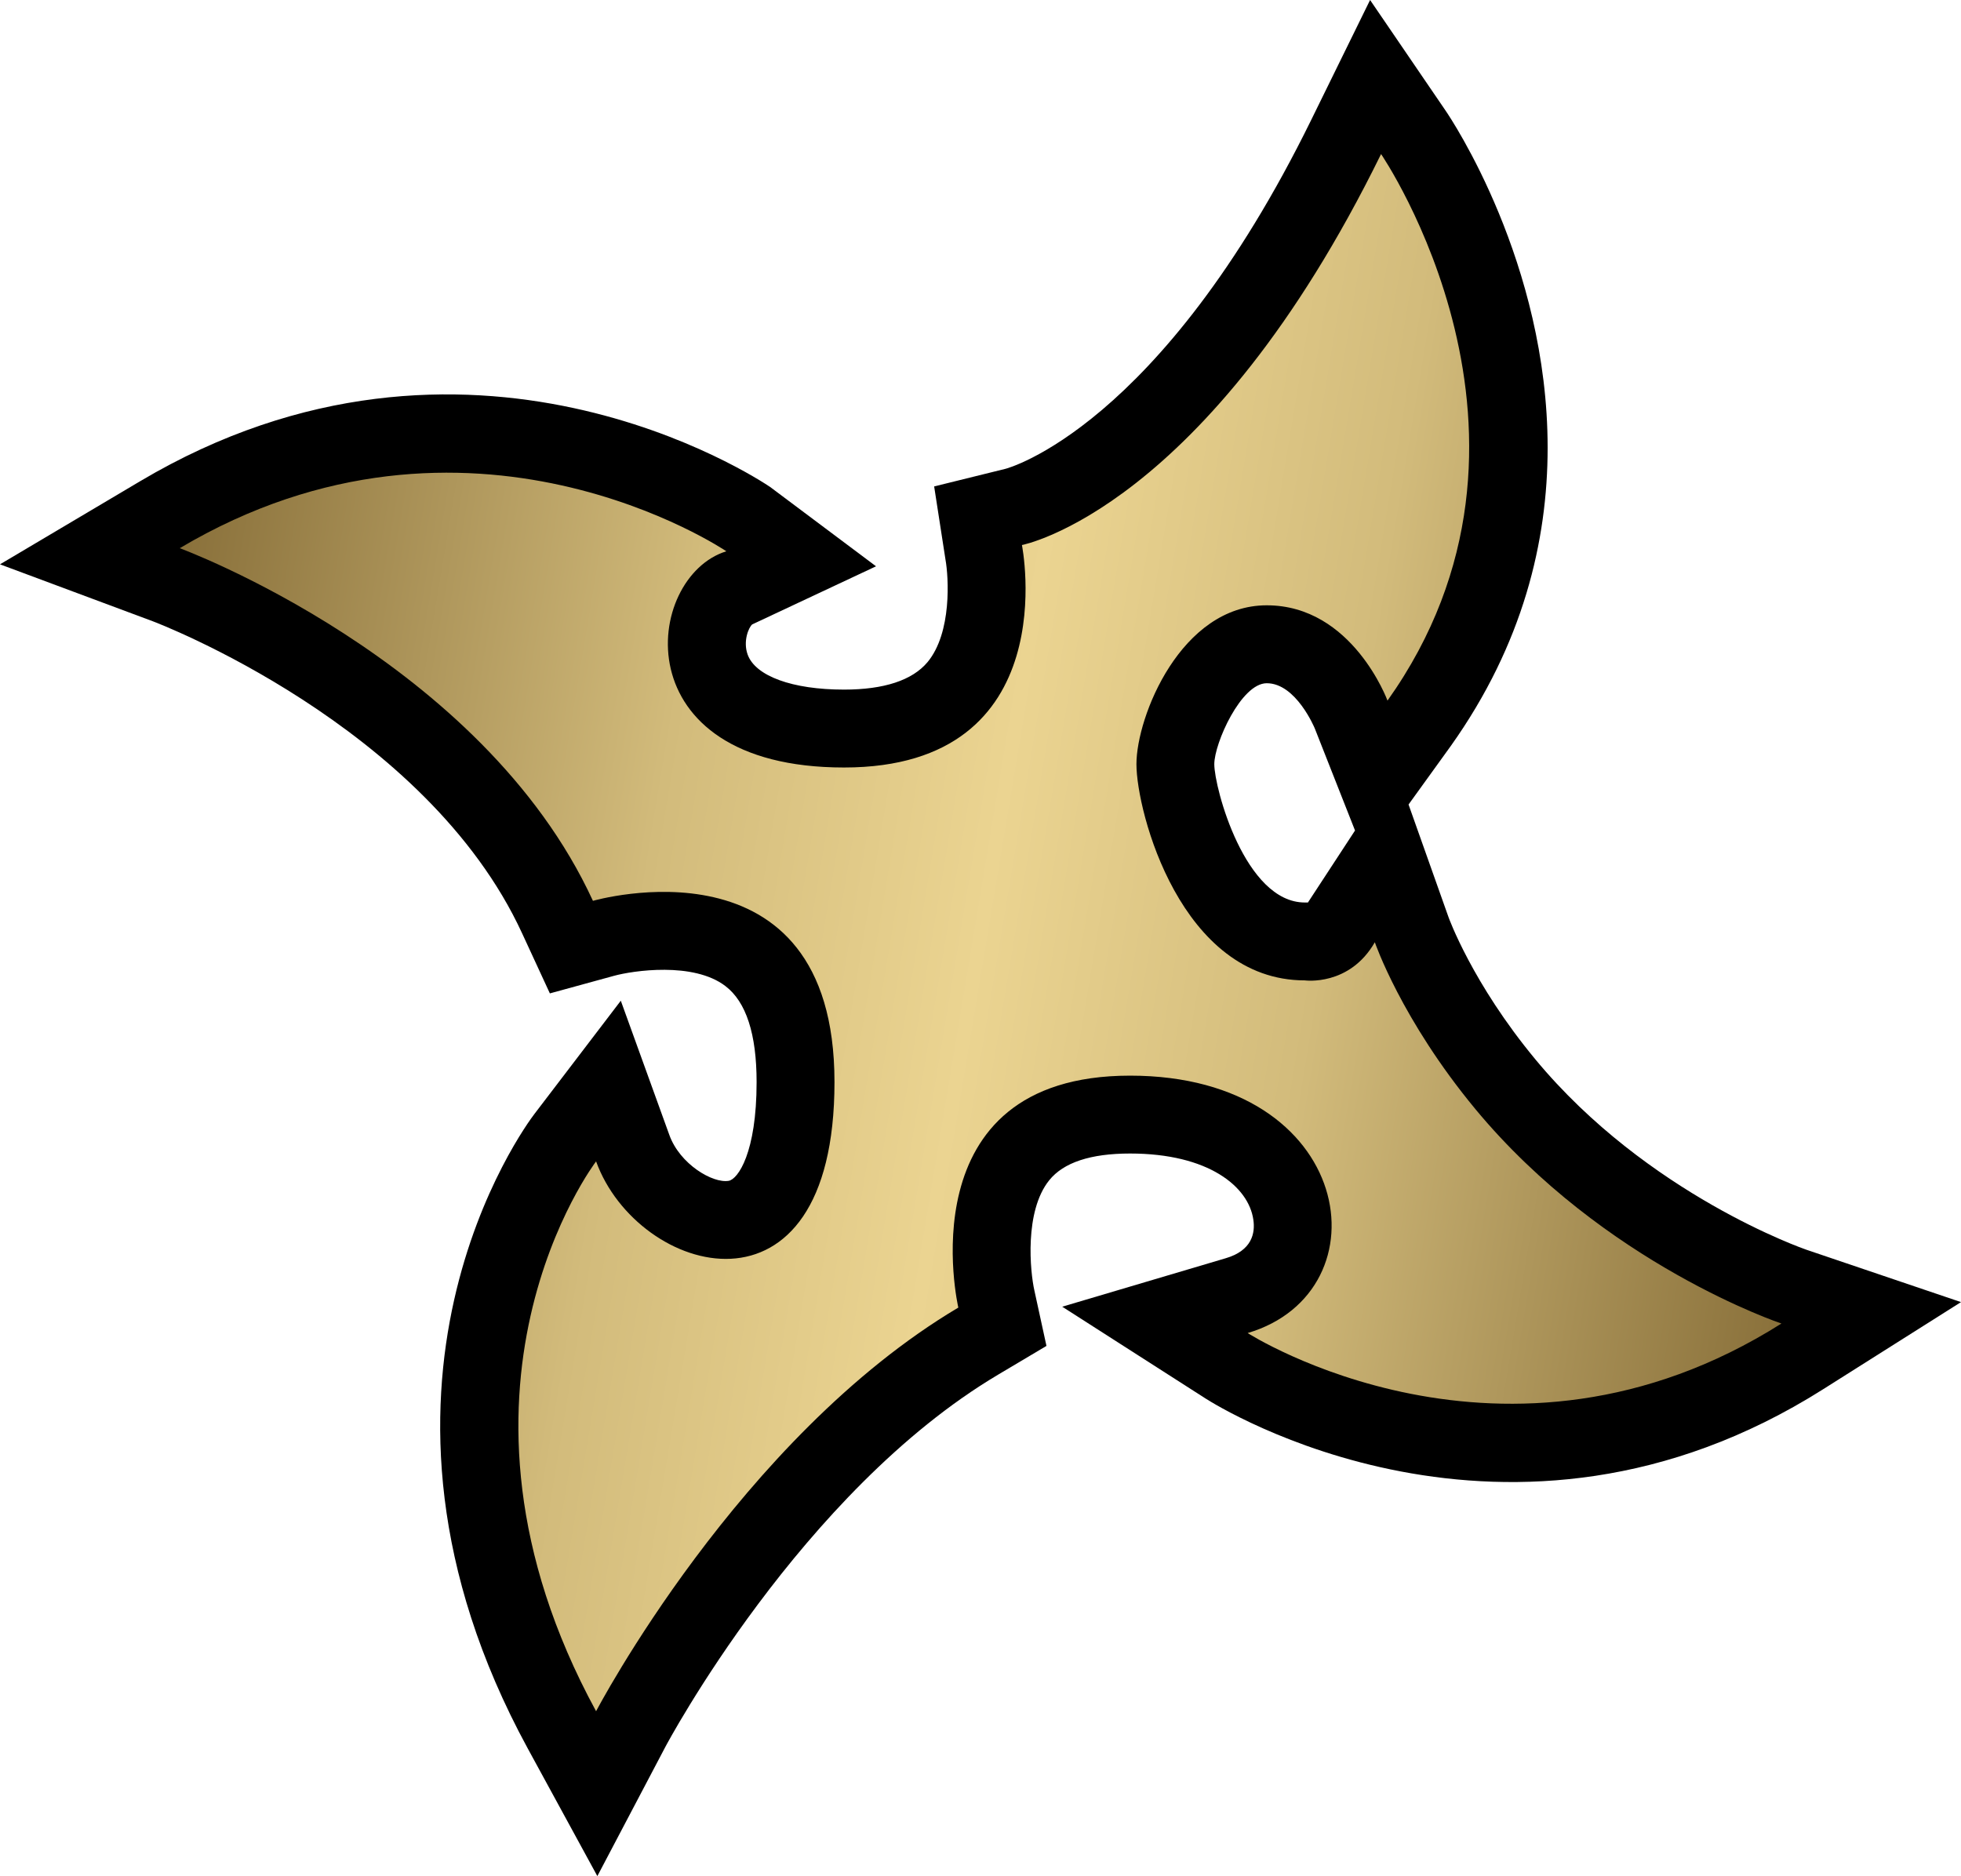 <svg xmlns="http://www.w3.org/2000/svg" width="600" height="574.108"><linearGradient id="a" x1="0" x2="1" y1="0" y2="0" gradientTransform="scale(523.818)rotate(10 -2.573 .69)" gradientUnits="userSpaceOnUse" spreadMethod="pad"><stop offset="0" style="stop-color:#8b723c"/><stop offset=".3" style="stop-color:#d2bb7b"/><stop offset=".5" style="stop-color:#ebd491"/><stop offset=".7" style="stop-color:#d2bb7b"/><stop offset="1" style="stop-color:#8b723c"/></linearGradient><path d="M371.534 233.848c0-6.387 8.195-24.772 16.046-24.772 8.97 0 14.626 13.678 14.683 13.793 0 0 7.908 20.065 12.329 31.274-7.176 10.937-14.18 21.644-14.41 22.032h-.947c-18.329 0-27.701-35.15-27.701-42.327M401.2 36.671c-46.259 94.24-93.077 106.698-93.58 106.799l-21.801 5.382 3.473 22.433c.947 5.267 2.024 22.261-5.497 31.332-4.65 5.554-13.29 8.41-25.562 8.41-15.817 0-27.141-4.147-29.495-10.764-1.45-4.09.344-8.296 1.406-9.186l37.892-17.783-32.394-24.27c-3.76-2.526-92.46-61.329-192.815-1.737L0 172.692l46.747 17.424c.789.287 83.662 31.734 113.027 95.546l8.468 18.328 19.635-5.382c5.712-1.565 24.27-4.378 34.073 3.143 6.344 4.823 9.545 14.683 9.545 29.38 0 21.687-5.727 29.71-8.526 30.212-4.88.848-14.97-5.095-18.17-14.022l-14.855-41.092-26.467 34.705c-2.569 3.373-62.176 83.59-2.01 194.106l21.3 39.068 20.74-39.413c.402-.789 41.608-78.208 101.875-114.032l14.798-8.798-3.703-16.994c-1.277-5.669-3.129-24.17 4.55-33.7 4.377-5.44 12.673-8.18 24.73-8.18 24.04 0 36.269 10.147 37.718 20.236.618 4.091-.387 9.473-8.51 11.827l-49.963 14.812 43.848 28.088c3.76 2.412 92.675 58.086 188.939-2.813L600 398.46l-47.32-16.031c-.504-.173-48.599-16.822-82.916-58.258-19.29-23.266-26.567-43.446-26.625-43.675l-12.17-34.303c6.501-8.97 12.945-17.941 12.945-17.941 22.147-31.174 29.61-62.793 29.61-91.226 0-56.564-29.437-100.584-31.289-103.267L419.2 0Z"/><path d="M312.677 166.79s13.62 68.075-54.44 68.075-61.286-58.372-35.997-66.166c0 0-78.767-53.478-167.237-.947 0 0 92.388 34.03 126.418 107.918 0 0 73.902-21.414 73.902 55.459 0 76.8-60.267 59.305-72.94 24.27 0 0-53.493 70.027 0 168.257 0 0 43.775-83.662 110.831-123.52 0 0-16.477-70.974 52.546-70.974 69.007 0 78.767 66.094 35.982 78.768 0 0 78.782 50.579 163.32-2.914 0 0-54.211-18.055-93.624-65.592-22.706-27.413-30.786-51.08-30.786-51.08-7.794 13.562-21.414 11.668-21.414 11.668-37.906 0-51.527-51.526-51.527-66.166 0-14.568 13.621-48.613 39.872-48.613 26.237 0 36.944 29.165 36.944 29.165 57.354-80.676-1.966-167.252-1.966-167.252C369.068 156.083 312.677 166.79 312.677 166.79" style="fill:url(#a);stroke-width:14.353"/></svg>